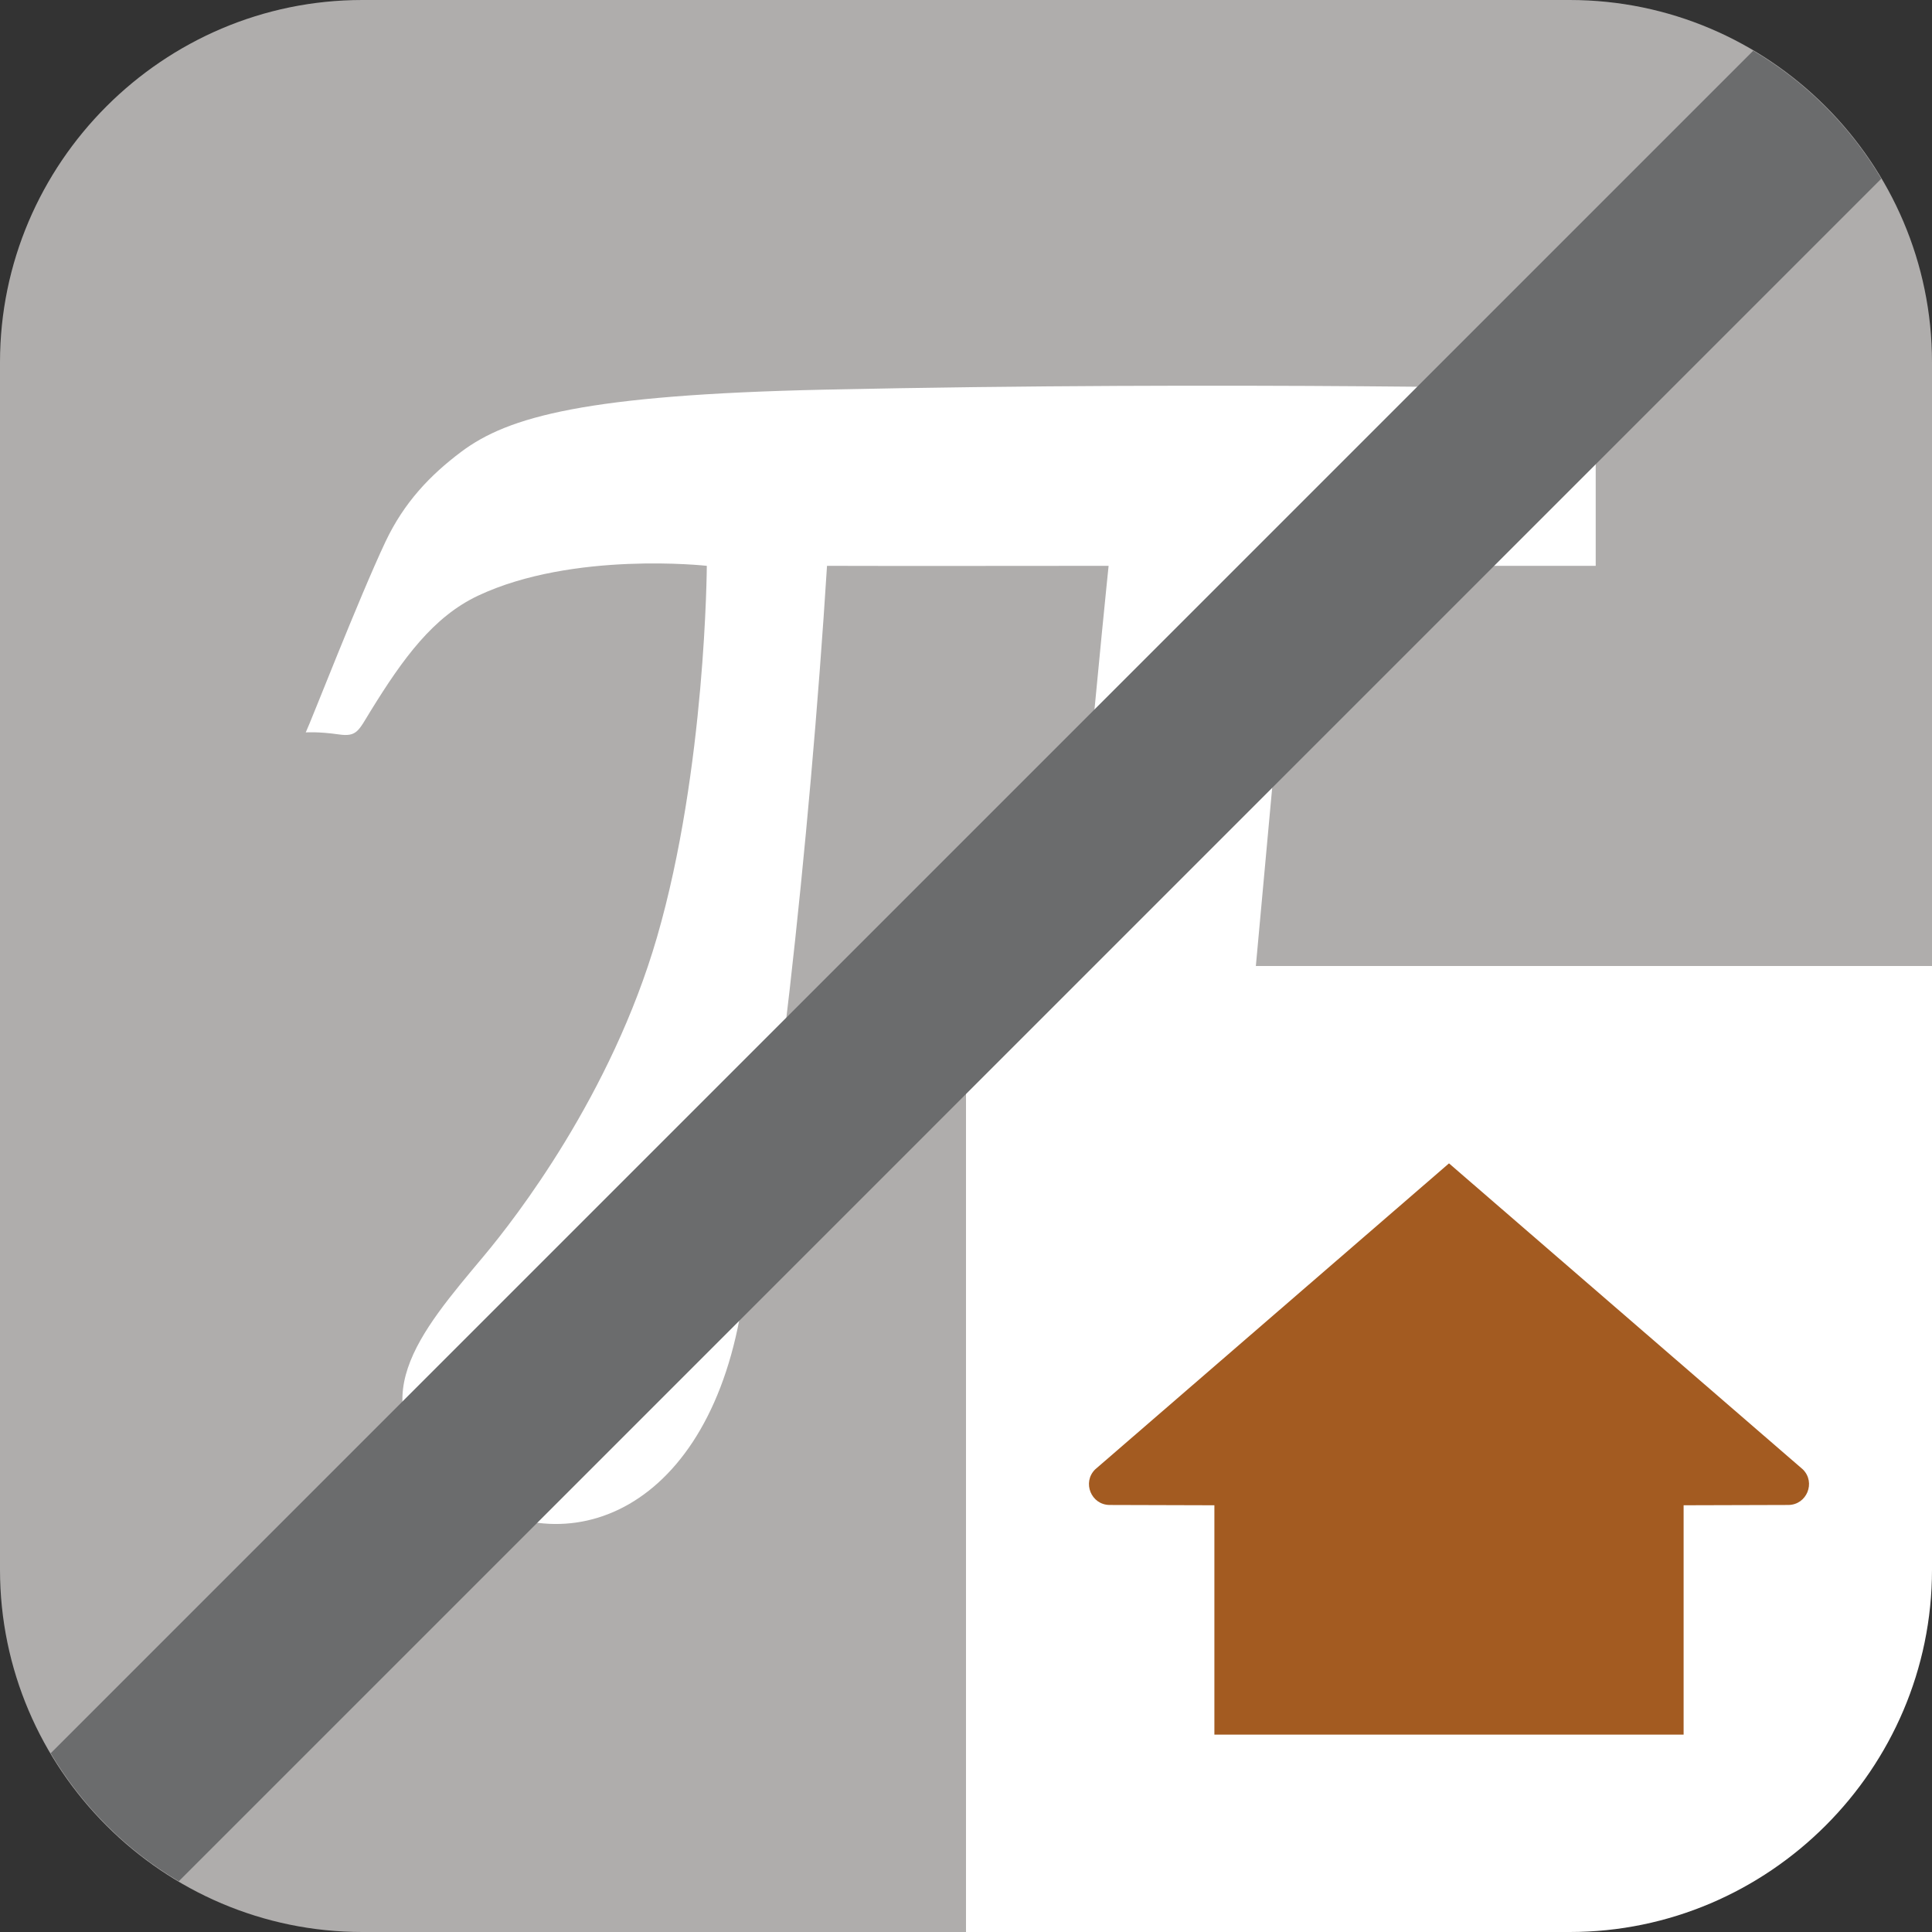 <?xml version="1.0" encoding="utf-8"?>
<!-- Generator: Adobe Illustrator 26.0.1, SVG Export Plug-In . SVG Version: 6.00 Build 0)  -->
<svg version="1.1" id="Ebene_1" xmlns="http://www.w3.org/2000/svg" xmlns:xlink="http://www.w3.org/1999/xlink" x="0px" y="0px"
	 viewBox="0 0 32 32" style="enable-background:new 0 0 32 32;" xml:space="preserve">
<rect x="0" y="0" width="32" height="32" fill="#333333" stroke="none"/>
<style type="text/css">
	.st0{fill:#AFADAC;}
	.st1{fill:#FFFFFF;}
	.st2{fill:#6B6C6D;}
	.st3{fill:#A35B21;}
</style>
<g>
	<path class="st0" d="M16,32H6c-3.3,0-6-2.7-6-6V6c0-3.3,2.7-6,6-6h20c3.3,0,6,2.7,6,6v10.011L16,32z"/>
</g>
<path class="st1" d="M5.064,12.131c0.072-0.143,0.88-2.225,1.321-3.159c0.308-0.651,0.741-1.104,1.256-1.49
	c0.779-0.584,2.073-0.942,6.007-1.028C20.419,6.308,26.43,6.451,26.43,6.451v2.921h-5.022c0,0-0.665,7.248-0.714,7.795
	c-0.606,6.676,4.823,5.501,4.896,2.458h0.882c0,0-0.172,4-3.034,5.216c-2.065,0.877-6.227,0.294-6.011-4.039
	c0.23-4.635,0.935-11.43,0.935-11.43s-4.105,0.004-4.664,0c-0.285,4.543-0.887,10.062-1.448,12.465
	c-0.634,3.359-3.081,4.18-4.843,2.696c-1.484-1.295-0.459-2.456,0.613-3.737c0.518-0.62,2.103-2.659,2.862-5.273
	c0.81-2.791,0.825-6.151,0.825-6.151S9.497,9.124,7.919,9.866c-0.741,0.349-1.241,1.035-1.781,1.911
	c-0.202,0.328-0.226,0.431-0.528,0.387C5.268,12.115,5.064,12.131,5.064,12.131z"/>
<g>
	<path class="st1" d="M16,16v16h10c3.3,0,6-2.7,6-6V16H16z"/>
</g>
<g>
	<g>
		<path class="st2" d="M29.039,0.84L0.84,29.039c0.518,0.873,1.248,1.604,2.121,2.121l28.199-28.2
			C30.643,2.088,29.912,1.357,29.039,0.84z"/>
	</g>
</g>
<path class="st3" d="M29.862,24.339L24,19.269l-5.862,5.07c-0.216,0.216-0.065,0.586,0.241,0.588l1.735,0.005v3.799
	c0.342,0,3.886,0,3.886,0s3.363,0,3.886,0v-3.799l1.735-0.005C29.926,24.925,30.078,24.555,29.862,24.339z"/>
</svg>
